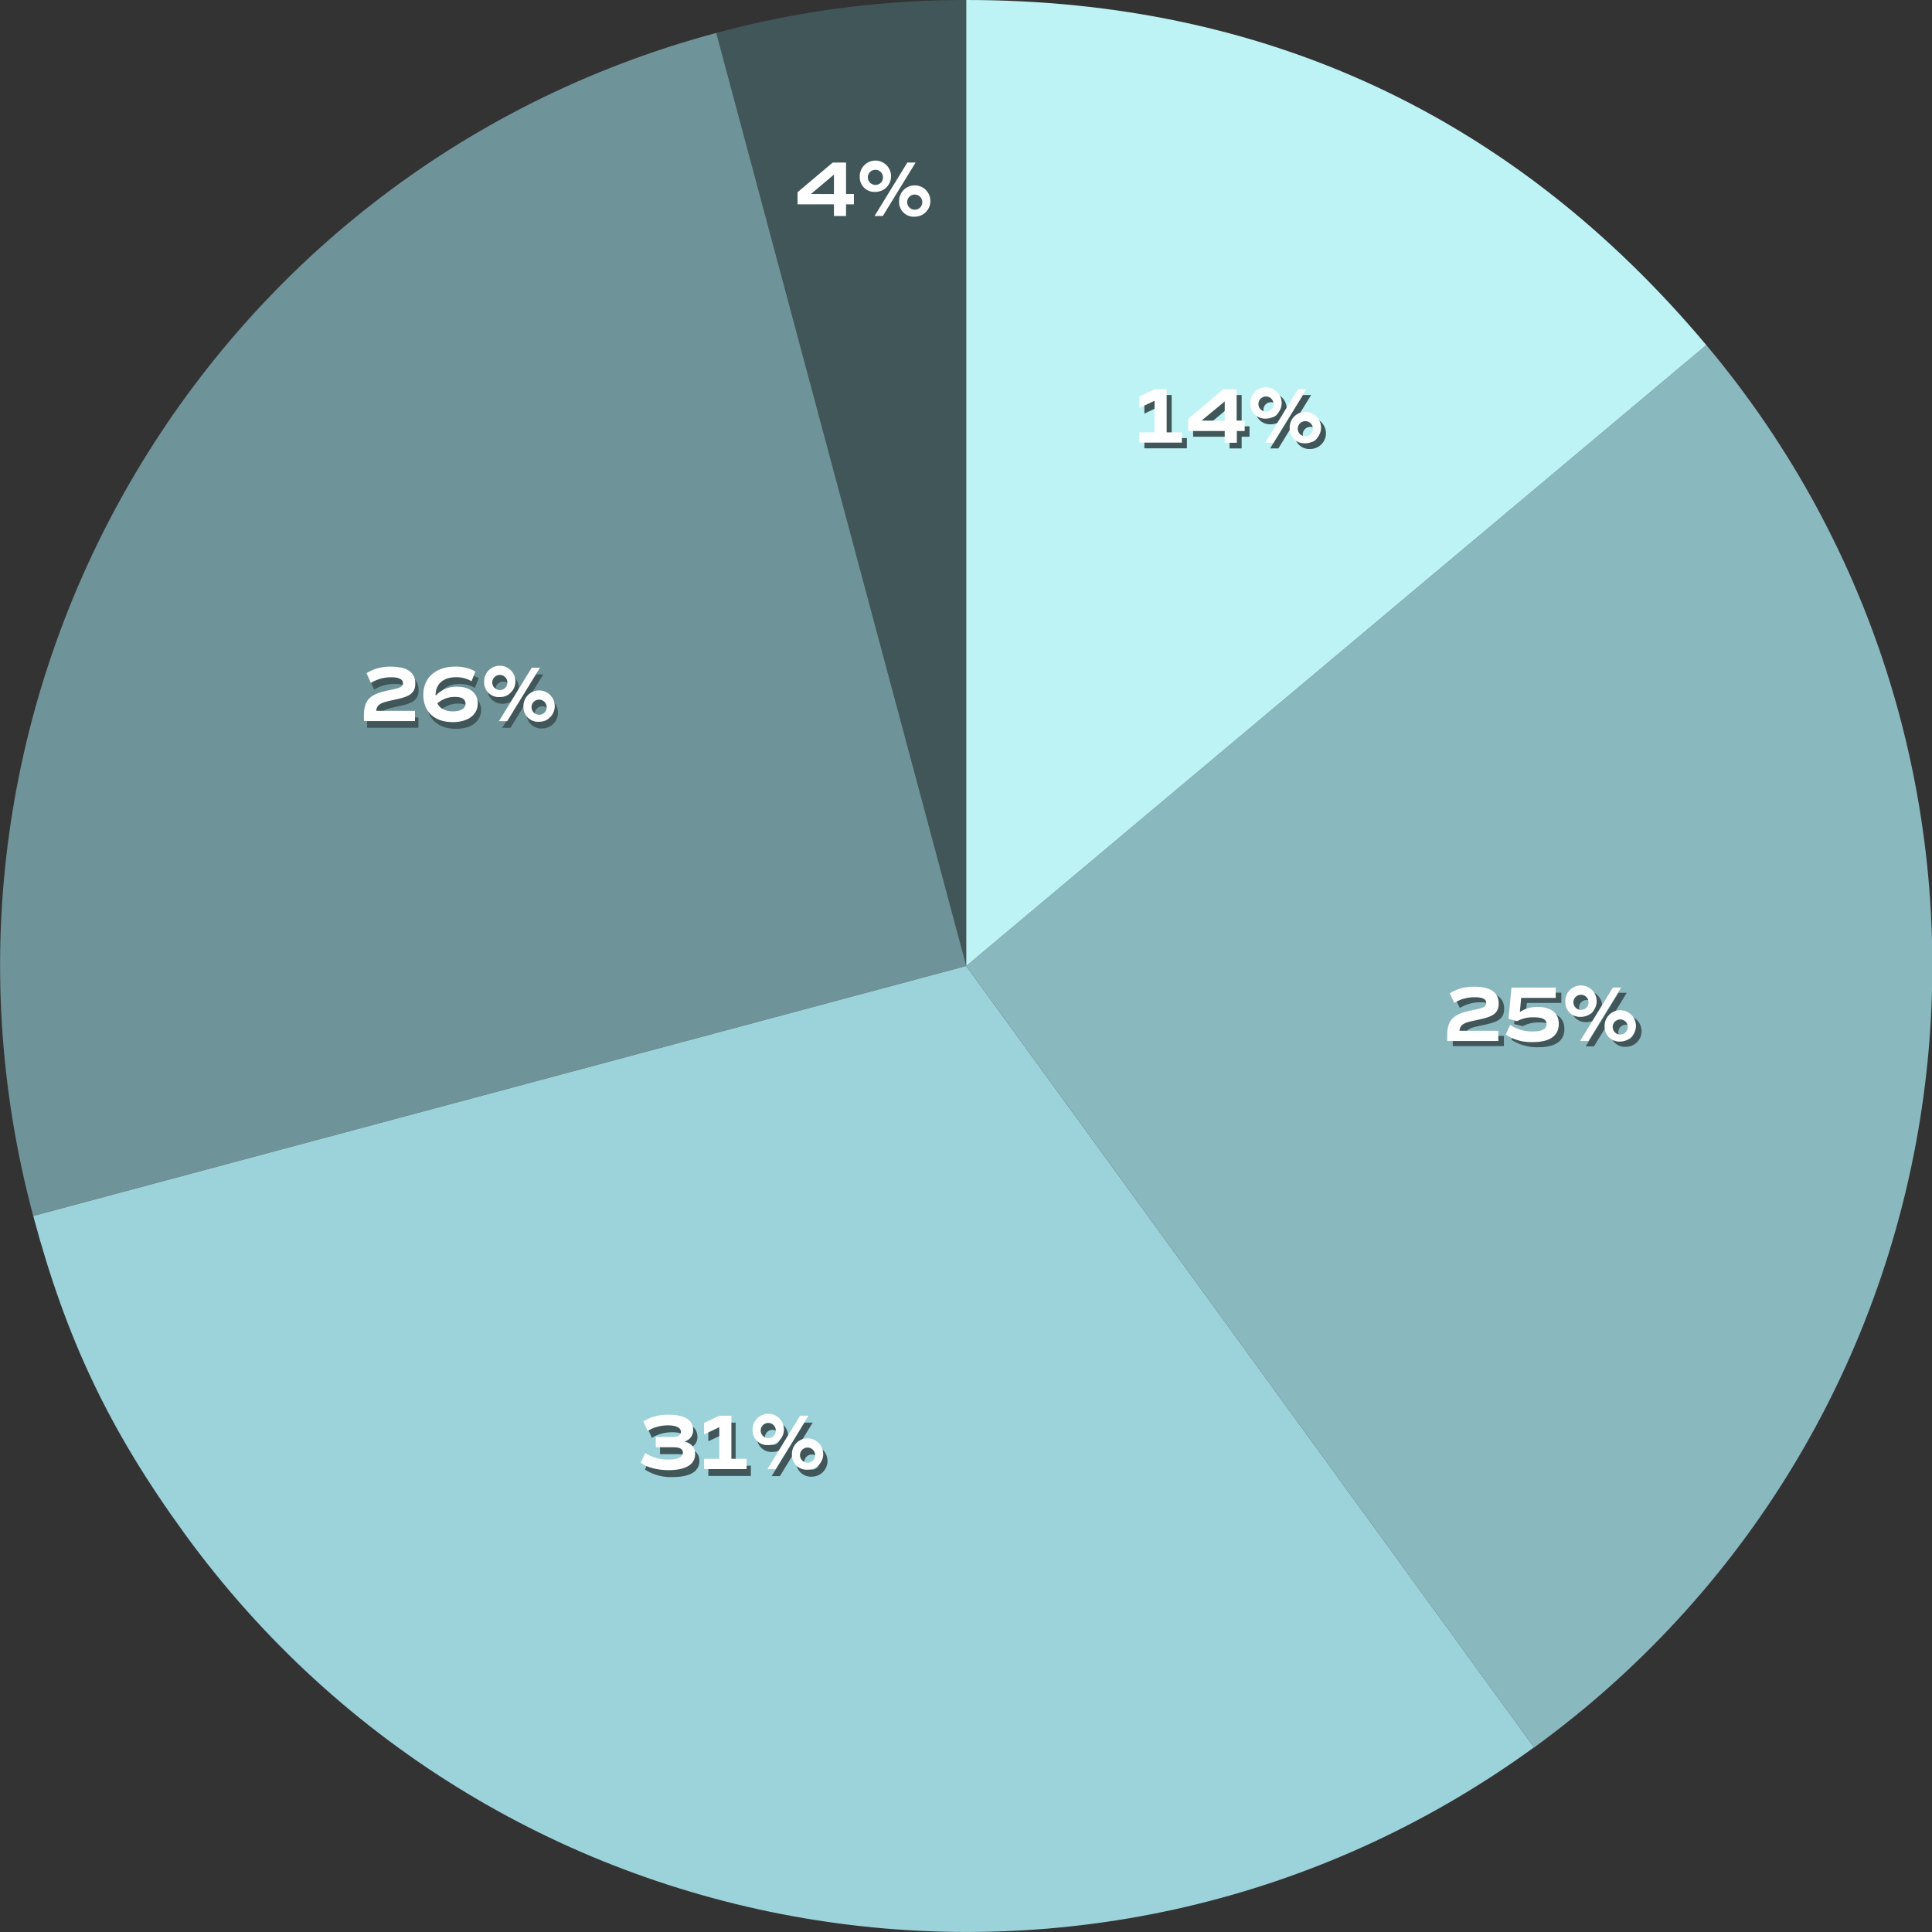 <svg id="Layer_1" data-name="Layer 1" xmlns="http://www.w3.org/2000/svg" viewBox="0 0 565 565"><rect x="0" y="0" width="565" height="565" fill="#333333" stroke="none"/><defs><style>.cls-1{fill:#405659;}.cls-2{fill:#6e9399;}.cls-3{fill:#9cd2da;}.cls-4{fill:#8ab8bf;}.cls-5{fill:#bdf3f4;}.cls-6{fill:#fff;}</style></defs><path class="cls-1" d="M282.58,282.49,209.47,9.63A279,279,0,0,1,282.58,0Z"/><path class="cls-2" d="M282.58,282.49,9.72,355.6C-30.66,204.9,58.77,50,209.47,9.63h0Z"/><path class="cls-3" d="M282.58,282.49,448.62,511C322.41,602.73,145.74,574.75,54,448.53,32,418.24,19.41,391.77,9.72,355.6Z"/><path class="cls-4" d="M282.58,282.49,499,100.91c100.29,119.51,84.7,297.7-34.82,398-4.78,4-10.49,8.47-15.54,12.14Z"/><path class="cls-5" d="M282.58,282.49V0C370,0,442.82,34,499,100.91Z"/><path class="cls-1" d="M111,209.82h11.36v3h-15v-1.54c0-4.89,2.05-6.37,7.36-7.47,2.78-.57,4.07-.87,4.07-2.07s-1-1.72-3.38-1.72a11.31,11.31,0,0,0-6,1.65l-1.28-2.85a13,13,0,0,1,7.22-1.91c4.46,0,7.06,1.52,7.06,4.95s-2.65,4-6.83,4.89C112.55,207.43,111.22,207.82,111,209.82Z"/><path class="cls-1" d="M140.68,207.63c0,3.36-2.85,5.5-7.29,5.5-5.36,0-8.62-3-8.62-8s3.63-8.23,9.31-8.23a11.46,11.46,0,0,1,5.91,1.43l-1.13,2.85a8.64,8.64,0,0,0-4.57-1.17c-3.68,0-5.94,1.95-5.94,5.19v.23a8.2,8.2,0,0,1,6.37-2.66C138.43,202.81,140.68,204.65,140.68,207.63Zm-3.59.12c0-1.31-1-2-3.12-2a7.84,7.84,0,0,0-5.11,1.89c.76,1.52,2.35,2.35,4.58,2.35S137.09,209.13,137.09,207.75Z"/><path class="cls-1" d="M142.55,201.43a4.58,4.58,0,1,1,4.57,4.36A4.28,4.28,0,0,1,142.55,201.43Zm6.78,0a2.21,2.21,0,1,0-2.21,2.32A2.16,2.16,0,0,0,149.33,201.43Zm7.13-4.21h2.41l-9.59,15.63h-2.41ZM154,208.65a4.59,4.59,0,1,1,4.58,4.37A4.28,4.28,0,0,1,154,208.65Zm6.79,0a2.21,2.21,0,1,0-2.21,2.32A2.16,2.16,0,0,0,160.83,208.65Z"/><path class="cls-1" d="M204.53,427.23c0,3.06-2.72,4.72-7.75,4.72a13.93,13.93,0,0,1-8.17-2.19l1.31-2.85a11.55,11.55,0,0,0,6.81,1.93c2.74,0,4.21-.69,4.21-2,0-1.1-.88-1.59-2.92-1.59h-5v-3h4.49c2,0,2.85-.46,2.85-1.54s-1.24-1.86-3.66-1.86a11.46,11.46,0,0,0-6.07,1.63l-1.24-2.8a13.49,13.49,0,0,1,7.43-1.93c4.64,0,7.13,1.56,7.13,4.43a3.3,3.3,0,0,1-2.53,3.36C203.47,424.13,204.53,425.34,204.53,427.23Z"/><path class="cls-1" d="M219.59,428.63v3H207.15v-3h4.44v-9.24l-4.44,2.09v-3.36l4.44-2.09h3.54v12.6Z"/><path class="cls-1" d="M221.34,420.24a4.58,4.58,0,1,1,4.58,4.37A4.29,4.29,0,0,1,221.34,420.24Zm6.78,0a2.21,2.21,0,1,0-2.2,2.32A2.15,2.15,0,0,0,228.12,420.24Zm7.13-4.21h2.42l-9.59,15.64h-2.41Zm-2.41,11.43a4.58,4.58,0,1,1,4.58,4.37A4.28,4.28,0,0,1,232.84,427.46Zm6.78,0a2.21,2.21,0,1,0-2.2,2.32A2.15,2.15,0,0,0,239.62,427.46Z"/><path class="cls-1" d="M428.45,302.93h11.36v3H424.86v-1.54c0-4.9,2.05-6.37,7.36-7.47,2.78-.58,4.07-.88,4.07-2.07s-1-1.73-3.38-1.73a11.29,11.29,0,0,0-6,1.66L425.6,292a13,13,0,0,1,7.22-1.91c4.46,0,7.06,1.51,7.06,4.94s-2.64,4-6.83,4.9C430,300.54,428.7,300.93,428.45,302.93Z"/><path class="cls-1" d="M457.5,300.93c0,3.5-2.67,5.32-7.52,5.32a13.58,13.58,0,0,1-8-2.19l1.31-2.85a11.45,11.45,0,0,0,6.64,1.93c2.62,0,4-.73,4-2.14s-1.2-2-3.7-2a9.8,9.8,0,0,0-4.95,1.12l-2.48-.66.85-9.16h12.95v3H446.51l-.39,4.14a9.16,9.16,0,0,1,5.31-1.5C455.29,296,457.5,297.76,457.5,300.93Z"/><path class="cls-1" d="M459.41,294.54a4.58,4.58,0,1,1,4.58,4.37A4.29,4.29,0,0,1,459.41,294.54Zm6.78,0a2.21,2.21,0,1,0-2.2,2.32A2.15,2.15,0,0,0,466.19,294.54Zm7.13-4.21h2.42L466.15,306h-2.42Zm-2.41,11.43a4.58,4.58,0,1,1,4.57,4.37A4.28,4.28,0,0,1,470.91,301.76Zm6.78,0a2.21,2.21,0,1,0-2.21,2.32A2.16,2.16,0,0,0,477.69,301.76Z"/><path class="cls-1" d="M347.1,128.11v3H334.66v-3h4.44v-9.25l-4.44,2.1V117.6l4.44-2.09h3.54v12.6Z"/><path class="cls-1" d="M365.41,127.72h-2.3v3.42h-3.54v-3.42H348.92v-3.54l10.28-8.67h3.91v9.17h2.3Zm-5.84-3V119l-6.72,5.66Z"/><path class="cls-1" d="M367.12,119.71a4.58,4.58,0,1,1,4.57,4.37A4.27,4.27,0,0,1,367.12,119.71Zm6.78,0a2.21,2.21,0,1,0-2.21,2.33A2.16,2.16,0,0,0,373.9,119.71Zm7.13-4.2h2.41l-9.59,15.63h-2.41Zm-2.42,11.42a4.58,4.58,0,1,1,4.58,4.37A4.28,4.28,0,0,1,378.61,126.93Zm6.79,0a2.21,2.21,0,1,0-2.21,2.33A2.16,2.16,0,0,0,385.4,126.93Z"/><path class="cls-6" d="M249.72,59.75h-2.3v3.43h-3.54V59.75H233.24V56.21l10.28-8.67h3.9v9.18h2.3Zm-5.84-3V51.06l-6.71,5.66Z"/><path class="cls-6" d="M251.43,51.75A4.58,4.58,0,1,1,256,56.12,4.28,4.28,0,0,1,251.43,51.75Zm6.78,0a2.21,2.21,0,1,0-2.2,2.32A2.15,2.15,0,0,0,258.21,51.75Zm7.13-4.21h2.42l-9.59,15.64h-2.42ZM262.93,59a4.58,4.58,0,1,1,4.57,4.37A4.28,4.28,0,0,1,262.93,59Zm6.78,0a2.21,2.21,0,1,0-2.21,2.32A2.16,2.16,0,0,0,269.71,59Z"/><path class="cls-6" d="M345.64,126.44v3H333.2v-3h4.44V117.2l-4.44,2.09v-3.35l4.44-2.1h3.54v12.6Z"/><path class="cls-6" d="M364,126.05h-2.3v3.43h-3.54v-3.43H347.46v-3.54l10.28-8.67h3.91V123H364Zm-5.84-3v-5.66L351.39,123Z"/><path class="cls-6" d="M365.66,118.05a4.58,4.58,0,1,1,4.57,4.37A4.28,4.28,0,0,1,365.66,118.05Zm6.78,0a2.21,2.21,0,1,0-2.21,2.32A2.16,2.16,0,0,0,372.44,118.05Zm7.13-4.21H382l-9.59,15.64H370Zm-2.42,11.43a4.59,4.59,0,1,1,4.58,4.37A4.29,4.29,0,0,1,377.15,125.27Zm6.79,0a2.21,2.21,0,1,0-2.21,2.32A2.16,2.16,0,0,0,383.94,125.27Z"/><path class="cls-6" d="M110,207.87h11.36v3H106.42v-1.54c0-4.9,2-6.37,7.35-7.48,2.79-.57,4.07-.87,4.07-2.07,0-1-1-1.72-3.38-1.72a11.29,11.29,0,0,0-6,1.66l-1.29-2.86a13.13,13.13,0,0,1,7.22-1.9c4.46,0,7.06,1.51,7.06,4.94s-2.64,4-6.83,4.9C111.59,205.48,110.26,205.87,110,207.87Z"/><path class="cls-6" d="M139.72,205.69c0,3.35-2.86,5.49-7.29,5.49-5.36,0-8.63-3-8.63-8s3.64-8.23,9.32-8.23a11.49,11.49,0,0,1,5.91,1.42l-1.13,2.85a8.65,8.65,0,0,0-4.58-1.17c-3.68,0-5.93,2-5.93,5.2v.23a8.16,8.16,0,0,1,6.37-2.67C137.46,200.86,139.72,202.7,139.72,205.69Zm-3.59.11c0-1.31-1-2-3.13-2a7.82,7.82,0,0,0-5.1,1.88c.75,1.52,2.34,2.35,4.57,2.35S136.13,207.18,136.13,205.8Z"/><path class="cls-6" d="M141.58,199.48a4.58,4.58,0,1,1,4.58,4.37A4.28,4.28,0,0,1,141.58,199.48Zm6.79,0a2.21,2.21,0,1,0-2.21,2.32A2.16,2.16,0,0,0,148.37,199.48Zm7.12-4.21h2.42l-9.59,15.64h-2.41Zm-2.41,11.43a4.58,4.58,0,1,1,4.58,4.37A4.28,4.28,0,0,1,153.08,206.7Zm6.78,0a2.21,2.21,0,1,0-2.2,2.32A2.15,2.15,0,0,0,159.86,206.7Z"/><path class="cls-6" d="M203.28,425.22c0,3.06-2.71,4.71-7.74,4.71-3.36,0-6.31-.78-8.17-2.18l1.31-2.85a11.62,11.62,0,0,0,6.81,1.93c2.74,0,4.21-.69,4.21-2,0-1.11-.88-1.59-2.92-1.59h-5v-3h4.49c2,0,2.85-.46,2.85-1.54s-1.25-1.86-3.66-1.86a11.37,11.37,0,0,0-6.07,1.63l-1.24-2.81a13.57,13.57,0,0,1,7.43-1.93c4.64,0,7.12,1.57,7.12,4.44a3.3,3.3,0,0,1-2.53,3.36C202.23,422.11,203.28,423.33,203.28,425.22Z"/><path class="cls-6" d="M218.35,426.62v3H205.91v-3h4.44v-9.24l-4.44,2.09v-3.36l4.44-2.09h3.54v12.6Z"/><path class="cls-6" d="M220.1,418.23a4.58,4.58,0,1,1,4.58,4.37A4.28,4.28,0,0,1,220.1,418.23Zm6.78,0a2.21,2.21,0,1,0-2.2,2.32A2.16,2.16,0,0,0,226.88,418.23ZM234,414h2.42l-9.59,15.64h-2.42Zm-2.41,11.43a4.58,4.58,0,1,1,4.57,4.37A4.28,4.28,0,0,1,231.6,425.45Zm6.78,0a2.21,2.21,0,1,0-2.21,2.32A2.16,2.16,0,0,0,238.38,425.45Z"/><path class="cls-6" d="M426.81,301.44h11.36v3H423.22v-1.54c0-4.9,2-6.37,7.36-7.47,2.78-.58,4.07-.88,4.07-2.07s-1-1.72-3.38-1.72a11.31,11.31,0,0,0-6,1.65L424,290.47a13.05,13.05,0,0,1,7.22-1.91c4.47,0,7.06,1.52,7.06,4.94s-2.64,4-6.83,4.9C428.39,299.05,427.06,299.44,426.81,301.44Z"/><path class="cls-6" d="M455.85,299.44c0,3.49-2.67,5.31-7.52,5.31a13.58,13.58,0,0,1-8-2.19l1.31-2.85a11.41,11.41,0,0,0,6.65,1.93c2.62,0,4-.73,4-2.13s-1.19-2-3.7-2a9.63,9.63,0,0,0-4.94,1.13l-2.49-.67.86-9.15h12.94v3H444.86l-.39,4.14a9.2,9.2,0,0,1,5.31-1.49C453.64,294.52,455.85,296.26,455.85,299.44Z"/><path class="cls-6" d="M457.76,293a4.59,4.59,0,1,1,4.58,4.37A4.28,4.28,0,0,1,457.76,293Zm6.79,0a2.21,2.21,0,1,0-2.21,2.33A2.16,2.16,0,0,0,464.55,293Zm7.13-4.2h2.41l-9.59,15.63h-2.41Zm-2.42,11.42a4.58,4.58,0,1,1,4.58,4.37A4.28,4.28,0,0,1,469.26,300.26Zm6.78,0a2.21,2.21,0,1,0-2.2,2.33A2.15,2.15,0,0,0,476,300.26Z"/></svg>